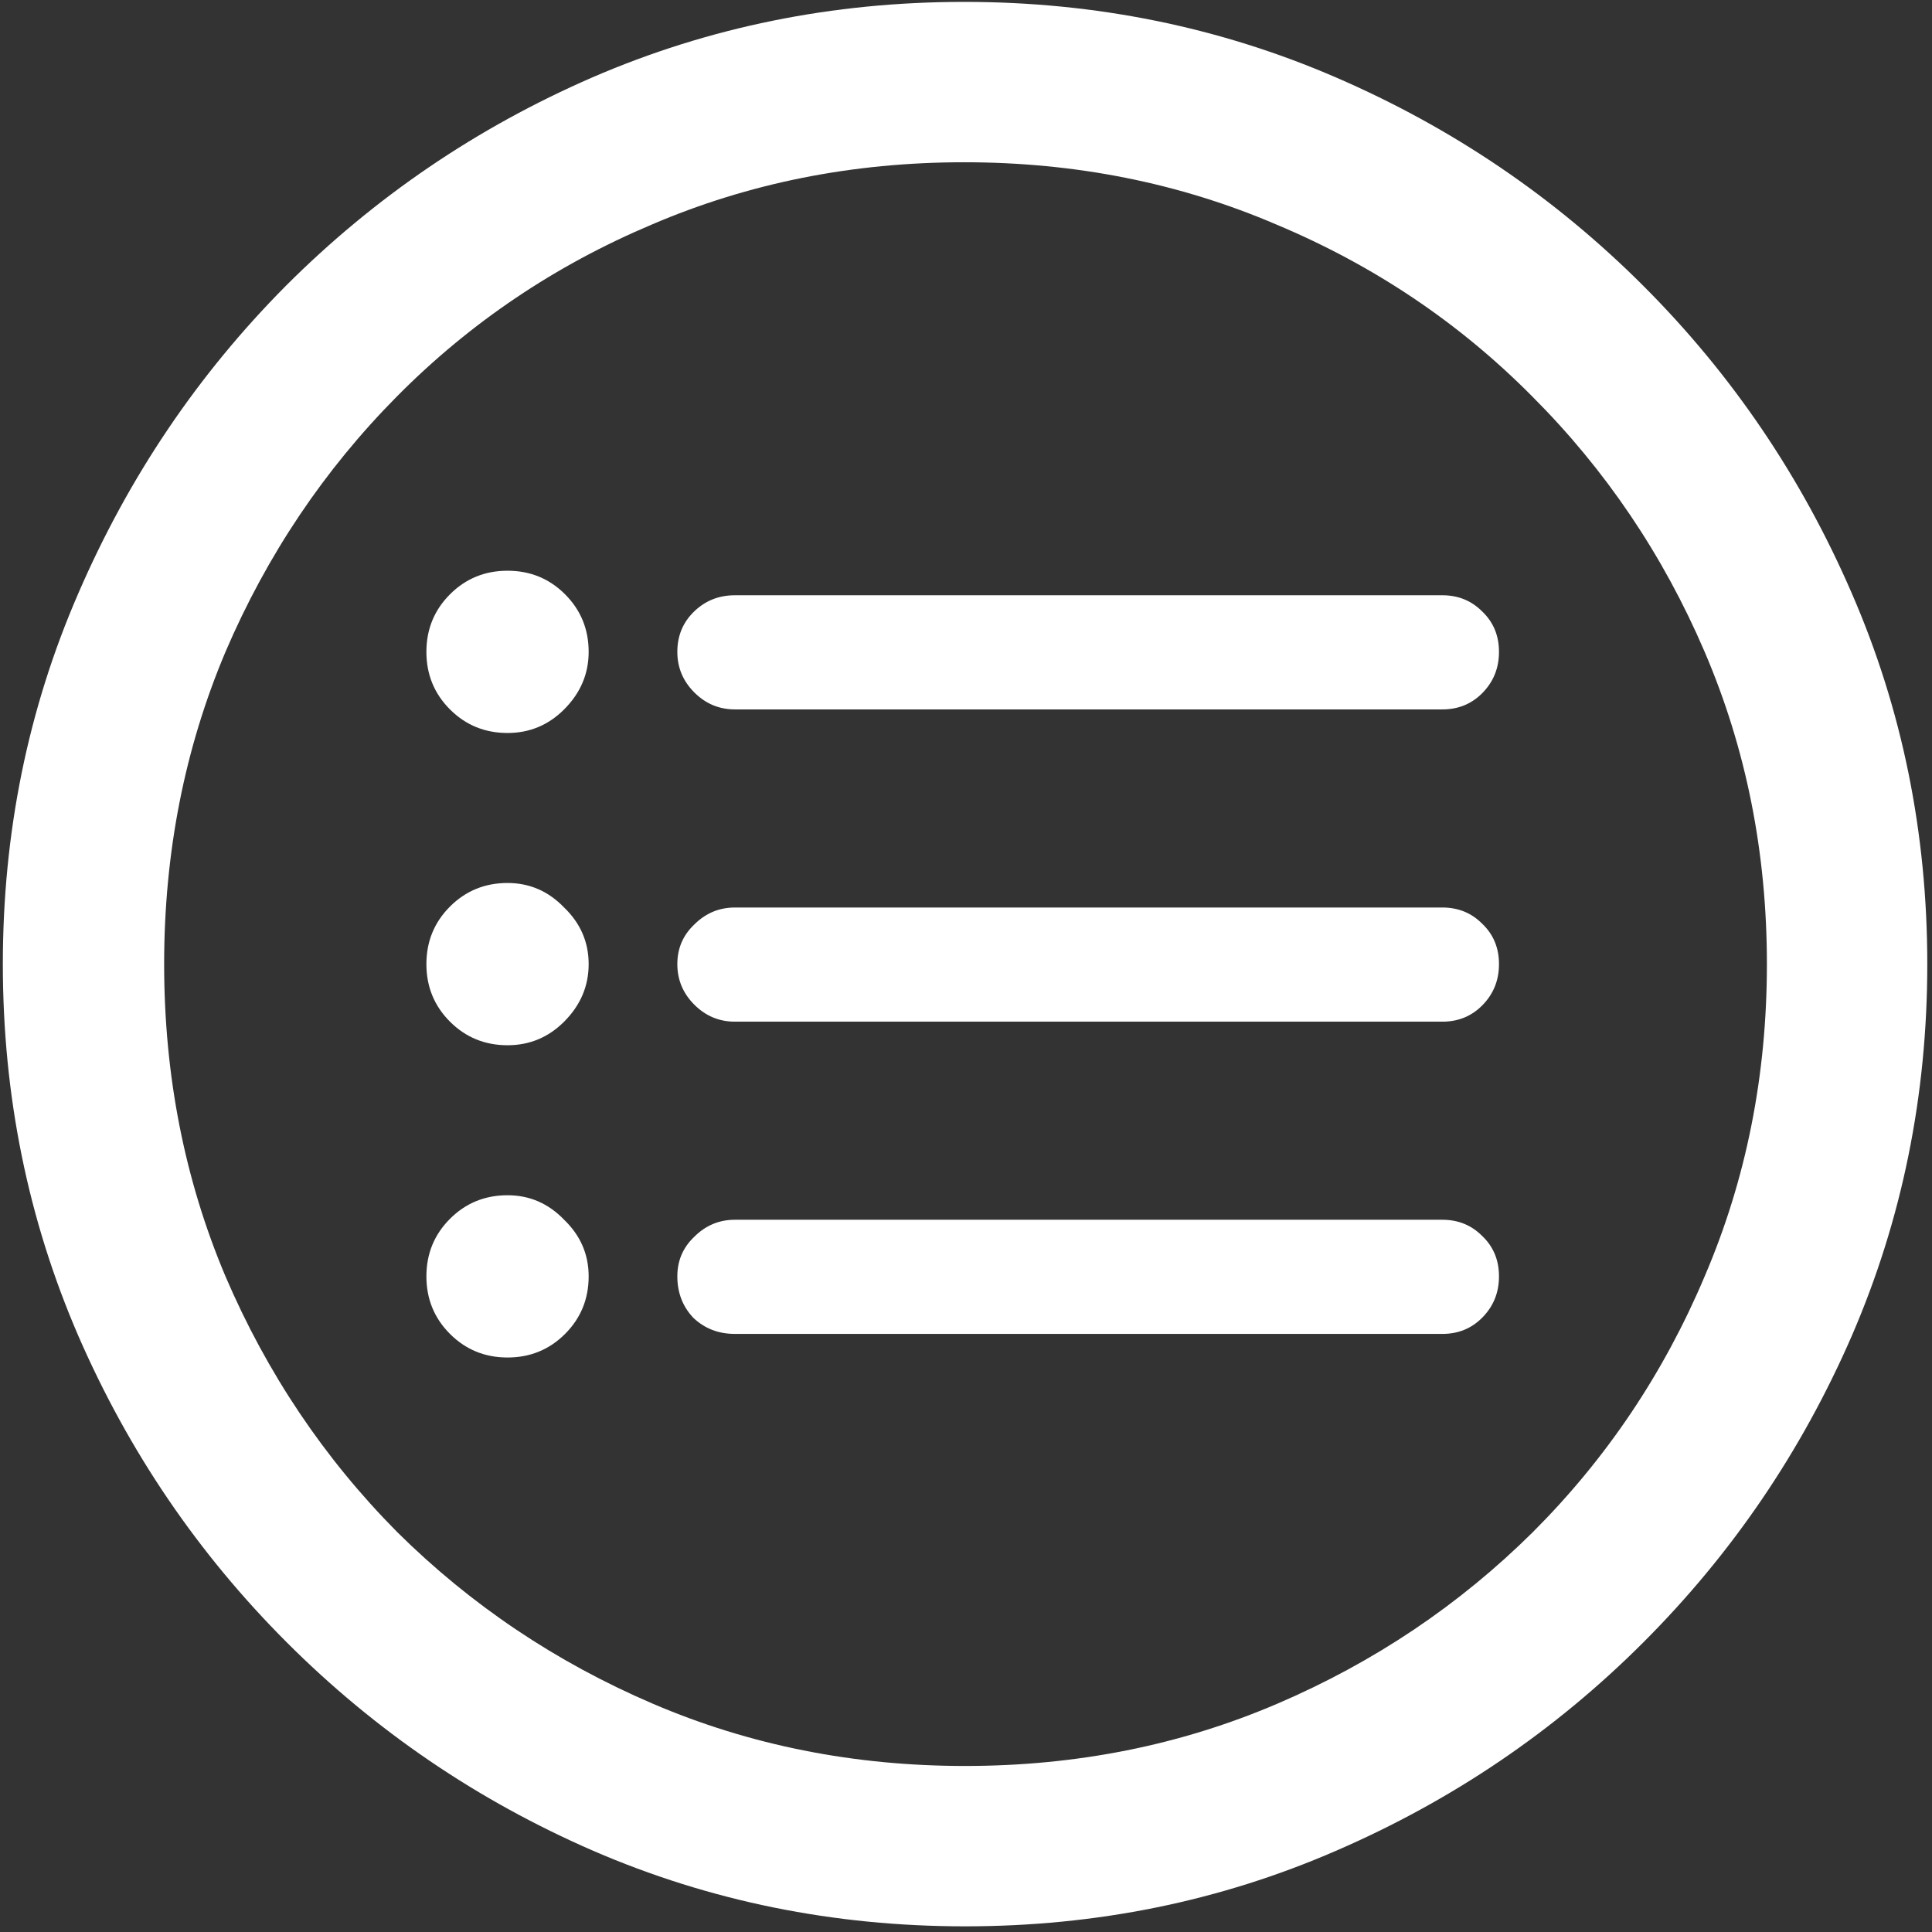 <svg width="128" height="128" viewBox="0 0 128 128" fill="none" xmlns="http://www.w3.org/2000/svg">
<rect x="0" y="0" width="128" height="128" fill="#333333" stroke="none"/>
<path d="M63.938 127.625C72.646 127.625 80.833 125.958 88.5 122.625C96.208 119.292 103 114.688 108.875 108.812C114.75 102.938 119.354 96.167 122.688 88.5C126.021 80.792 127.688 72.583 127.688 63.875C127.688 55.167 126.021 46.979 122.688 39.312C119.354 31.604 114.75 24.812 108.875 18.938C103 13.062 96.208 8.458 88.5 5.125C80.792 1.792 72.583 0.125 63.875 0.125C55.167 0.125 46.958 1.792 39.25 5.125C31.583 8.458 24.812 13.062 18.938 18.938C13.104 24.812 8.521 31.604 5.188 39.312C1.854 46.979 0.188 55.167 0.188 63.875C0.188 72.583 1.854 80.792 5.188 88.5C8.521 96.167 13.125 102.938 19 108.812C24.875 114.688 31.646 119.292 39.312 122.625C47.021 125.958 55.229 127.625 63.938 127.625ZM63.938 117C56.562 117 49.667 115.625 43.25 112.875C36.833 110.125 31.188 106.333 26.312 101.5C21.479 96.625 17.688 90.979 14.938 84.562C12.229 78.146 10.875 71.25 10.875 63.875C10.875 56.5 12.229 49.604 14.938 43.188C17.688 36.771 21.479 31.125 26.312 26.25C31.146 21.375 36.771 17.583 43.188 14.875C49.604 12.125 56.5 10.75 63.875 10.75C71.25 10.75 78.146 12.125 84.562 14.875C91.021 17.583 96.667 21.375 101.5 26.25C106.375 31.125 110.188 36.771 112.938 43.188C115.688 49.604 117.062 56.5 117.062 63.875C117.062 71.25 115.688 78.146 112.938 84.562C110.229 90.979 106.438 96.625 101.562 101.5C96.688 106.333 91.042 110.125 84.625 112.875C78.208 115.625 71.312 117 63.938 117ZM48.688 47H95.562C96.604 47 97.479 46.646 98.188 45.938C98.938 45.188 99.312 44.271 99.312 43.188C99.312 42.104 98.938 41.208 98.188 40.5C97.479 39.792 96.604 39.438 95.562 39.438H48.688C47.604 39.438 46.688 39.812 45.938 40.562C45.229 41.271 44.875 42.146 44.875 43.188C44.875 44.229 45.25 45.125 46 45.875C46.75 46.625 47.646 47 48.688 47ZM48.688 88.375H95.562C96.604 88.375 97.479 88.021 98.188 87.312C98.938 86.562 99.312 85.646 99.312 84.562C99.312 83.479 98.938 82.583 98.188 81.875C97.479 81.167 96.604 80.812 95.562 80.812H48.688C47.646 80.812 46.75 81.188 46 81.938C45.25 82.646 44.875 83.521 44.875 84.562C44.875 85.646 45.229 86.562 45.938 87.312C46.688 88.021 47.604 88.375 48.688 88.375ZM48.688 67.688H95.562C96.604 67.688 97.479 67.333 98.188 66.625C98.938 65.875 99.312 64.958 99.312 63.875C99.312 62.792 98.938 61.896 98.188 61.188C97.479 60.479 96.604 60.125 95.562 60.125H48.688C47.646 60.125 46.75 60.5 46 61.25C45.25 61.958 44.875 62.833 44.875 63.875C44.875 64.917 45.25 65.812 46 66.562C46.75 67.312 47.646 67.688 48.688 67.688ZM33.625 48.562C35.083 48.562 36.333 48.042 37.375 47C38.458 45.917 39 44.646 39 43.188C39 41.688 38.479 40.417 37.438 39.375C36.396 38.333 35.125 37.812 33.625 37.812C32.125 37.812 30.854 38.333 29.812 39.375C28.771 40.417 28.25 41.688 28.25 43.188C28.25 44.688 28.771 45.958 29.812 47C30.854 48.042 32.125 48.562 33.625 48.562ZM33.625 69.25C35.083 69.25 36.333 68.729 37.375 67.688C38.458 66.604 39 65.333 39 63.875C39 62.417 38.458 61.167 37.375 60.125C36.333 59.042 35.083 58.5 33.625 58.5C32.125 58.5 30.854 59.021 29.812 60.062C28.771 61.104 28.25 62.375 28.25 63.875C28.25 65.375 28.771 66.646 29.812 67.688C30.854 68.729 32.125 69.25 33.625 69.25ZM33.625 89.938C35.125 89.938 36.396 89.417 37.438 88.375C38.479 87.333 39 86.062 39 84.562C39 83.104 38.458 81.854 37.375 80.812C36.333 79.729 35.083 79.188 33.625 79.188C32.125 79.188 30.854 79.708 29.812 80.75C28.771 81.792 28.25 83.062 28.25 84.562C28.25 86.062 28.771 87.333 29.812 88.375C30.854 89.417 32.125 89.938 33.625 89.938Z" fill="white"/>
</svg>
